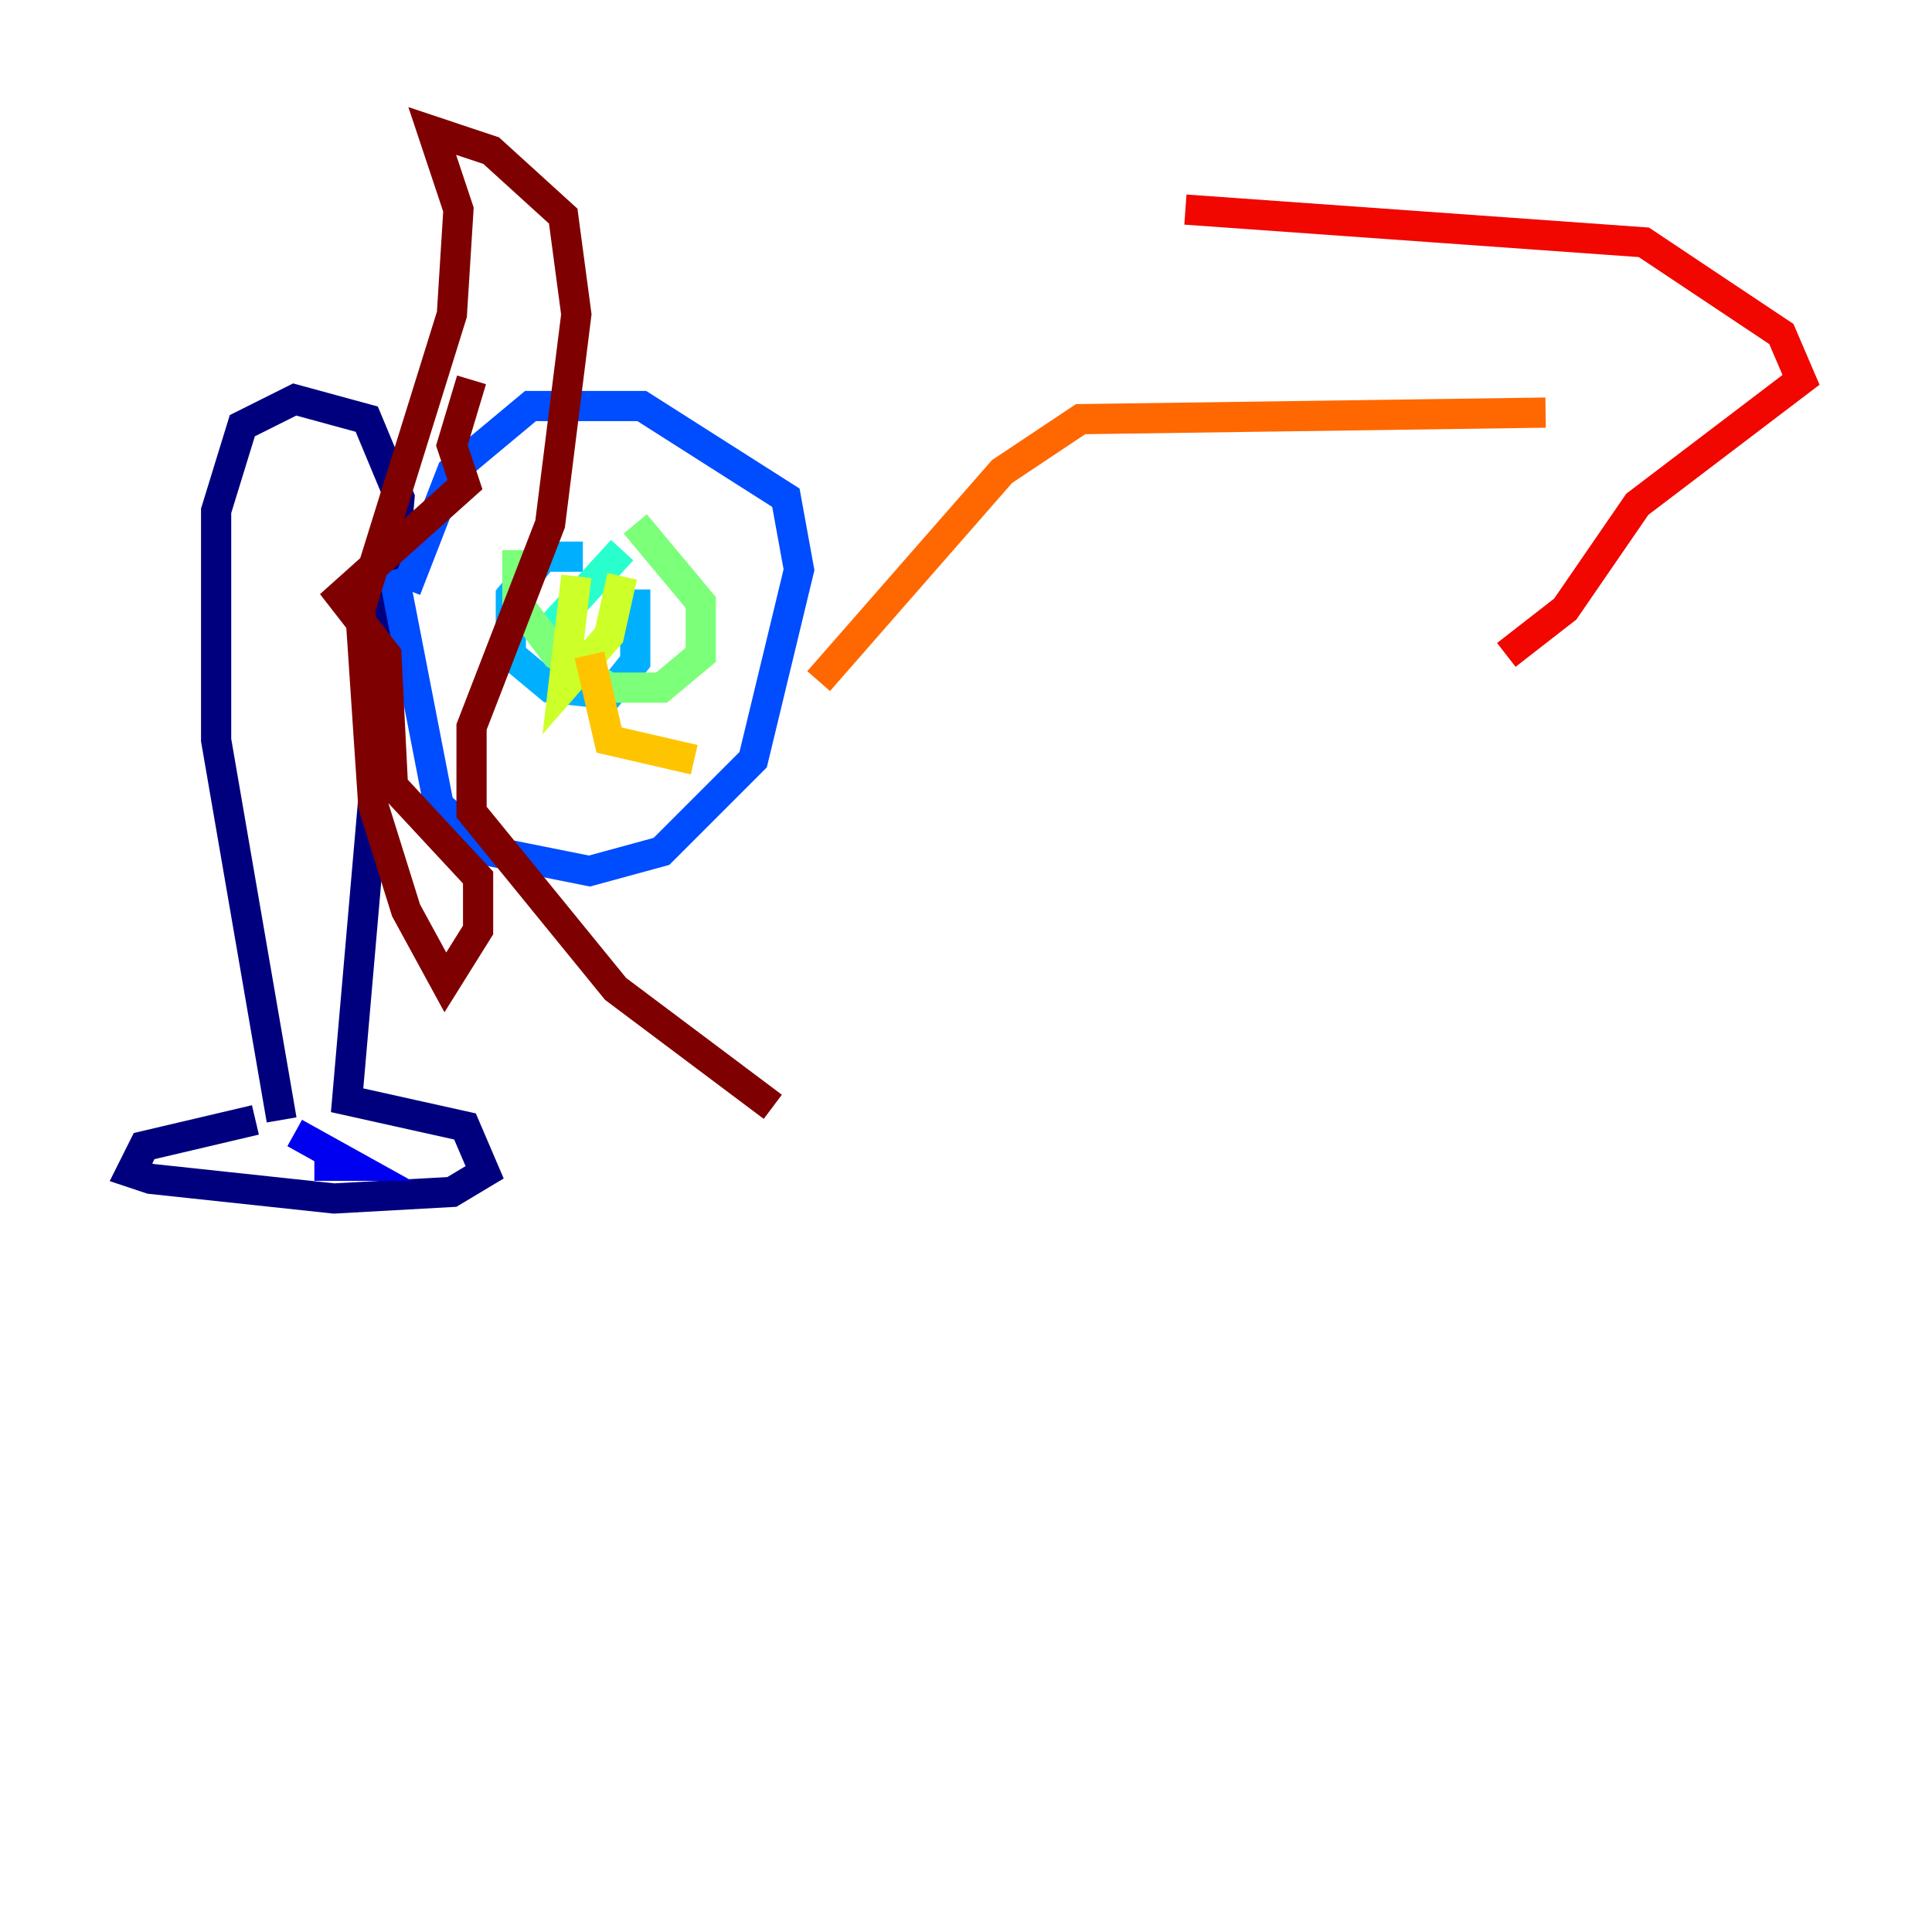 <?xml version="1.0" encoding="utf-8" ?>
<svg baseProfile="tiny" height="128" version="1.2" viewBox="0,0,128,128" width="128" xmlns="http://www.w3.org/2000/svg" xmlns:ev="http://www.w3.org/2001/xml-events" xmlns:xlink="http://www.w3.org/1999/xlink"><defs /><polyline fill="none" points="18.658,74.197 14.319,49.031 14.319,33.844 16.054,28.203 19.525,26.468 24.298,27.77 26.468,32.976 22.997,72.895 30.807,74.63 32.108,77.668 29.939,78.969 22.129,79.403 9.98,78.102 8.678,77.668 9.546,75.932 16.922,74.197" stroke="#00007f" stroke-width="2" /><polyline fill="none" points="20.827,77.234 23.43,77.234 19.525,75.064" stroke="#0000f1" stroke-width="2" /><polyline fill="none" points="26.902,39.051 29.939,31.241 35.146,26.902 42.522,26.902 52.068,32.976 52.936,37.749 49.898,50.332 43.824,56.407 39.051,57.709 32.542,56.407 29.071,53.37 26.034,37.749" stroke="#004cff" stroke-width="2" /><polyline fill="none" points="38.617,36.881 36.014,36.881 33.844,39.485 33.844,43.39 36.447,45.559 40.352,45.993 42.088,43.824 42.088,39.051" stroke="#00b0ff" stroke-width="2" /><polyline fill="none" points="36.447,41.654 41.22,36.447" stroke="#29ffcd" stroke-width="2" /><polyline fill="none" points="34.278,36.447 34.278,39.919 36.881,43.39 40.352,45.559 43.824,45.559 46.427,43.39 46.427,39.919 42.088,34.712" stroke="#7cff79" stroke-width="2" /><polyline fill="none" points="38.183,38.183 37.315,45.559 40.352,42.088 41.22,38.183" stroke="#cdff29" stroke-width="2" /><polyline fill="none" points="39.051,43.39 40.352,49.031 45.993,50.332" stroke="#ffc400" stroke-width="2" /><polyline fill="none" points="54.237,45.125 66.386,31.241 71.593,27.77 102.4,27.336" stroke="#ff6700" stroke-width="2" /><polyline fill="none" points="78.536,13.885 108.909,16.054 118.02,22.129 119.322,25.166 108.475,33.41 103.702,40.352 99.797,43.39" stroke="#f10700" stroke-width="2" /><polyline fill="none" points="31.241,25.166 29.939,29.505 30.807,32.108 22.563,39.485 25.6,43.39 26.034,52.068 31.675,58.142 31.675,61.614 29.505,65.085 26.902,60.312 24.732,53.37 23.864,40.352 29.939,20.827 30.373,13.885 28.637,8.678 32.542,9.98 37.315,14.319 38.183,20.827 36.447,34.712 31.241,48.163 31.241,53.803 40.786,65.519 51.2,73.329" stroke="#7f0000" stroke-width="2" /></svg>
